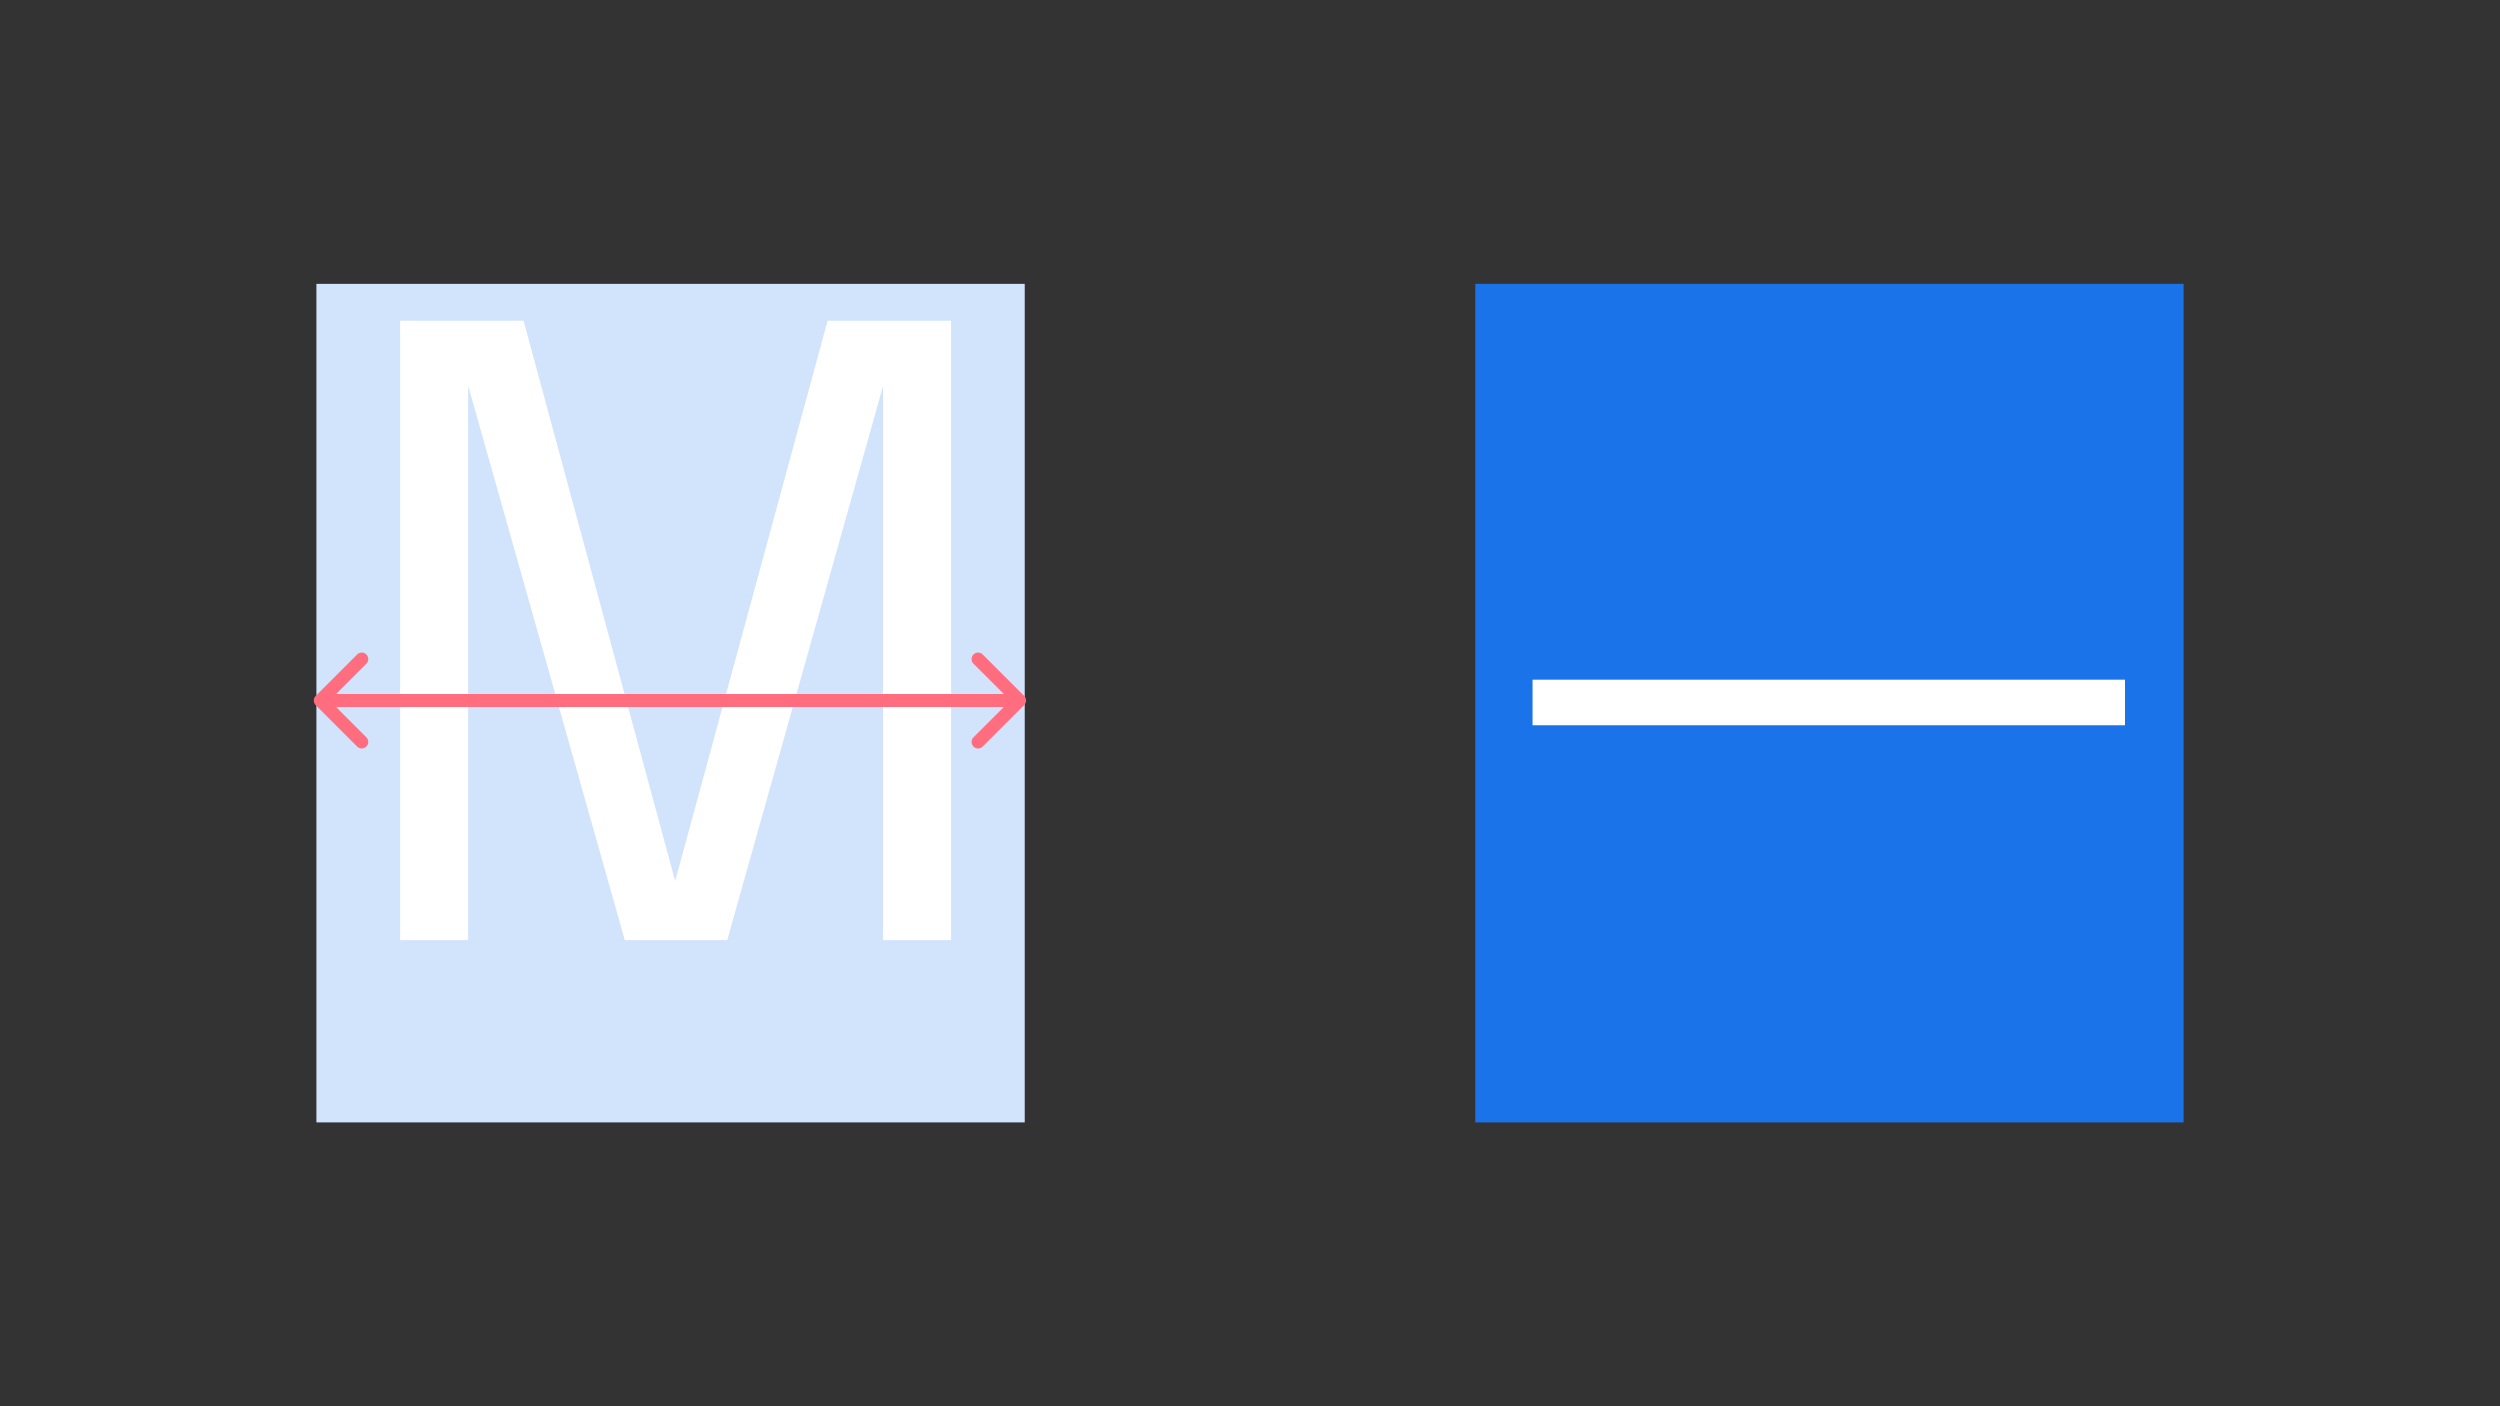 <svg width="1920" height="1080" fill="none" xmlns="http://www.w3.org/2000/svg"><rect width="100%" height="100%" fill="#333333" stroke="none"/><path fill="#1A73E8" d="M1133 218h544v644h-544z"/><path fill="#fff" d="M1177 522h455v35h-455z"/><path fill="#D2E3FC" d="M243 218h544v644H243z"/><path d="M635.599 246.312h94.815V722h-52.245V290.172l1.612.645L558.521 722h-78.69L357.926 290.495l1.613-.645V722h-52.245V246.312h94.815l116.745 431.505h-.645l117.39-431.505Z" fill="#fff"/><path d="M242.464 534.464a5.002 5.002 0 0 0 0 7.072l31.82 31.819a5 5 0 0 0 7.071 0 5 5 0 0 0 0-7.071L253.071 538l28.284-28.284a5 5 0 0 0 0-7.071 5 5 0 0 0-7.071 0l-31.82 31.819Zm544.072 7.071a5.001 5.001 0 0 0 0-7.071l-31.82-31.819a5 5 0 0 0-7.071 0 5 5 0 0 0 0 7.071L775.929 538l-28.284 28.284a5 5 0 0 0 0 7.071 5 5 0 0 0 7.071 0l31.82-31.82ZM246 543h537v-10H246v10Z" fill="#FF6D7F"/></svg>